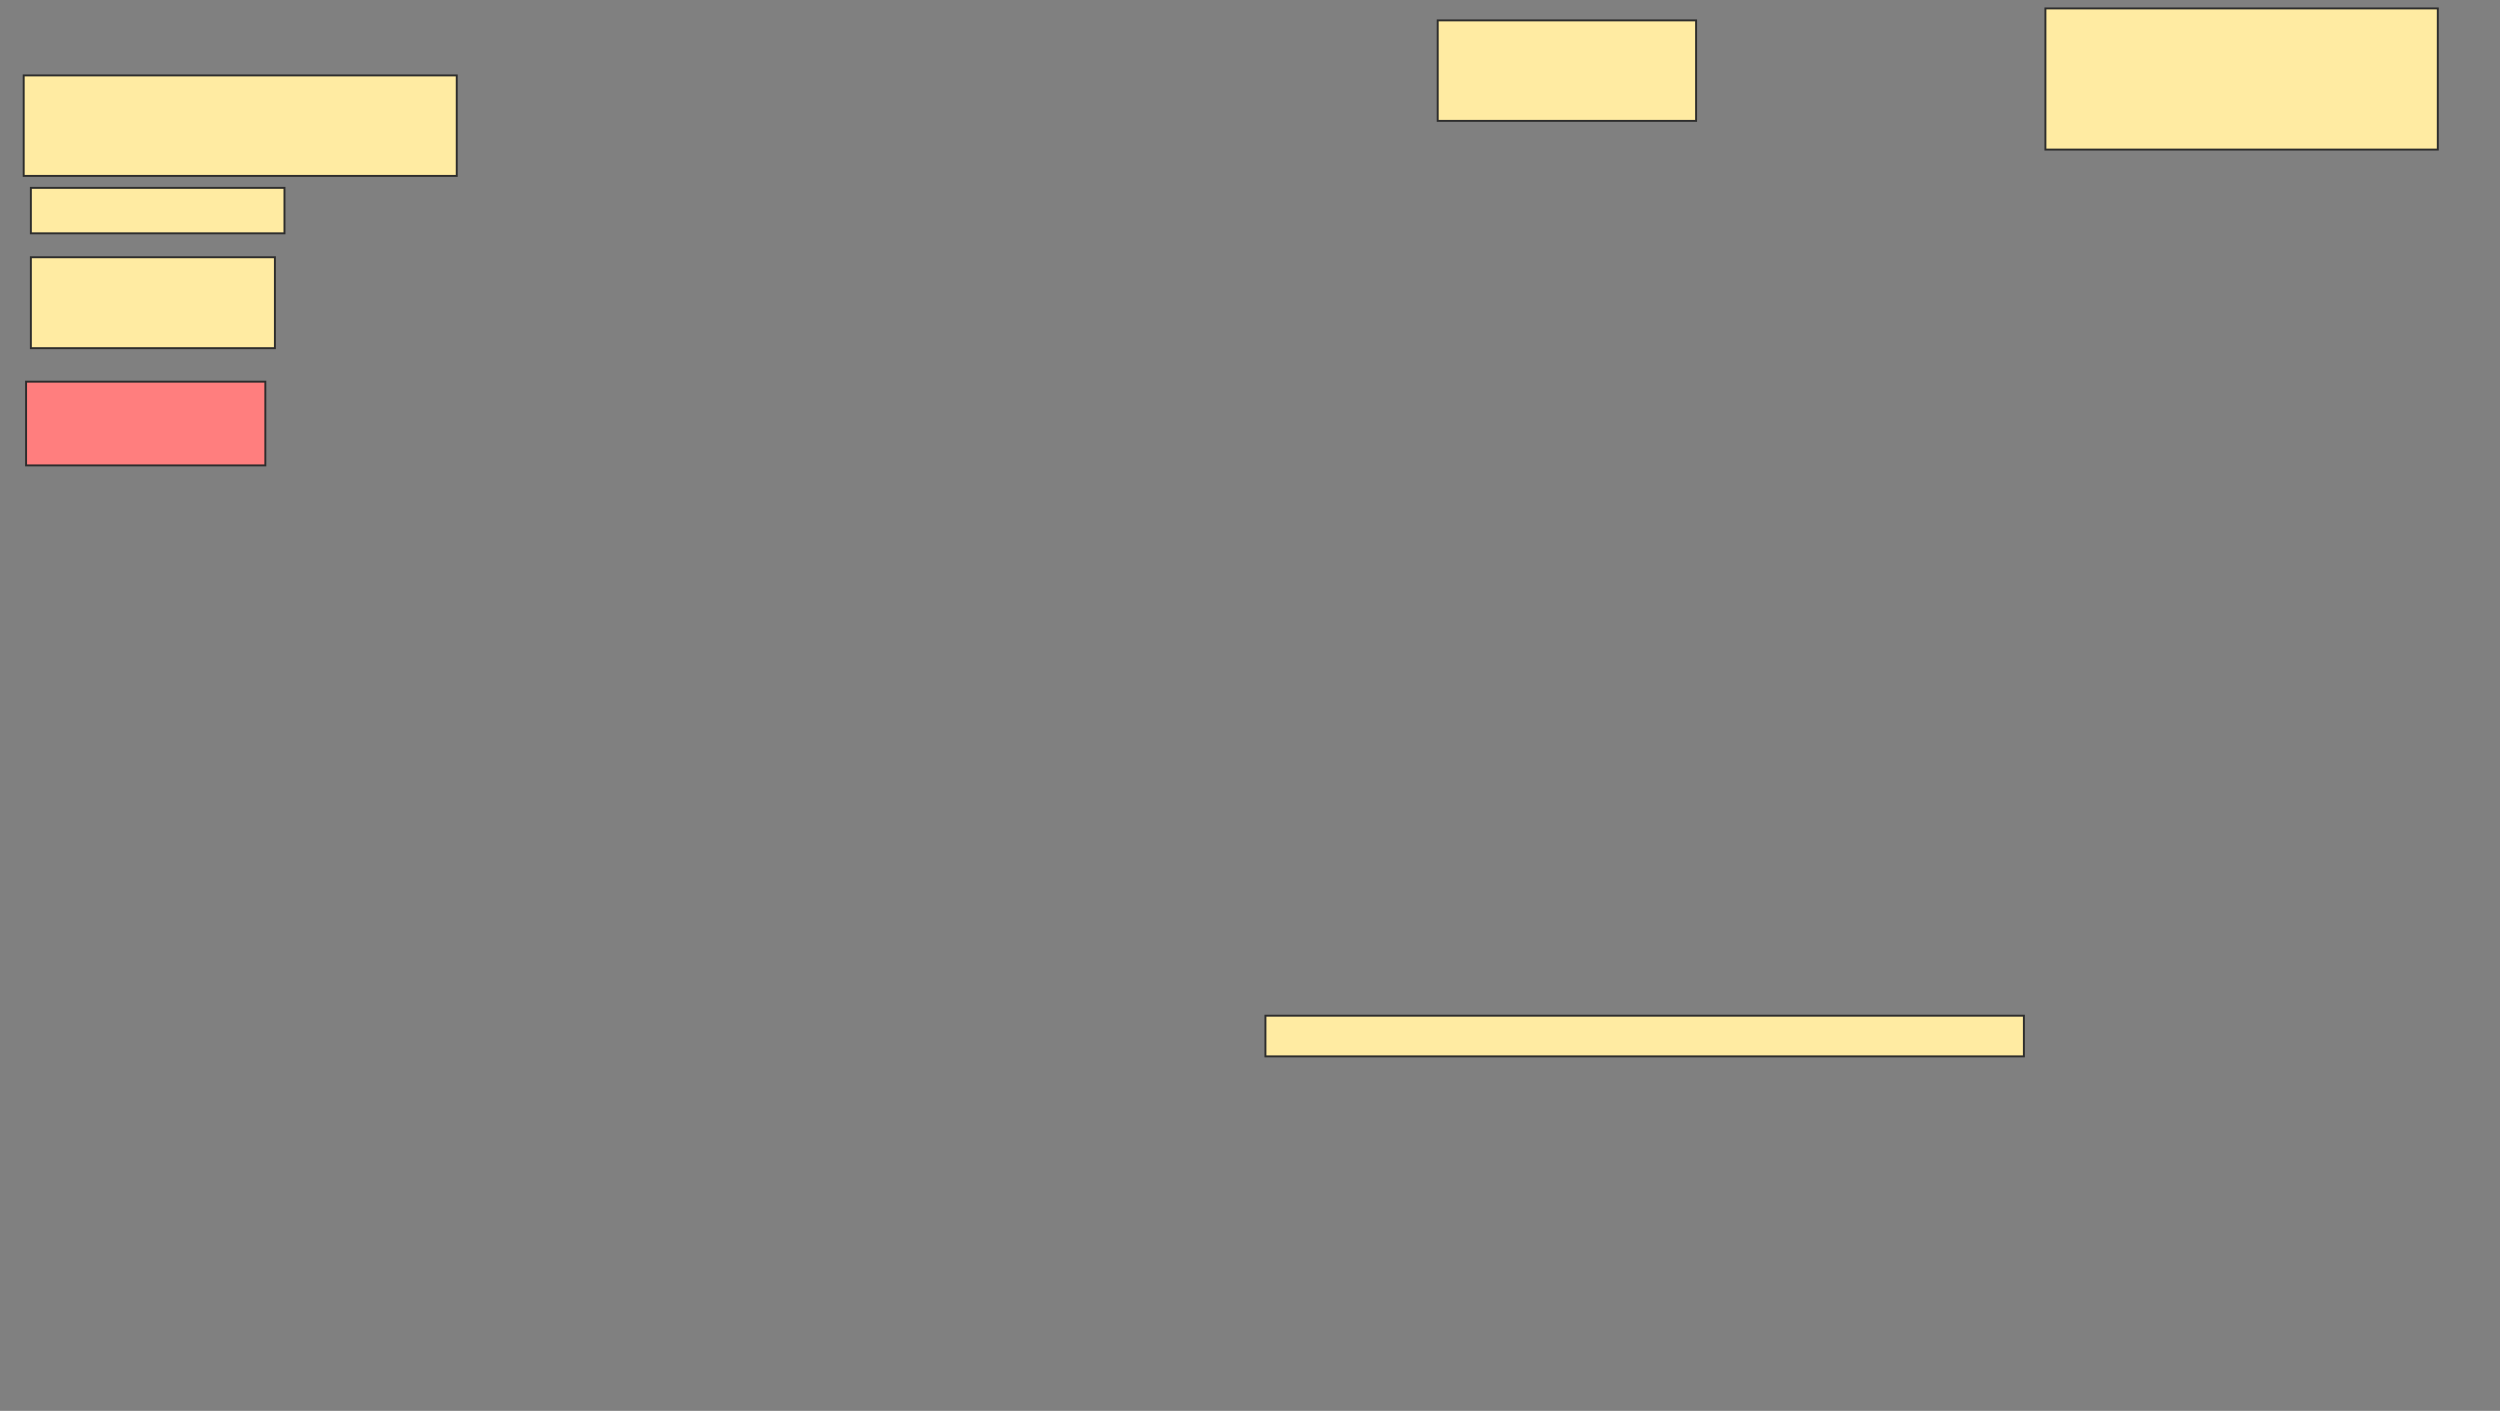 <svg xmlns="http://www.w3.org/2000/svg" width="1290" height="728">
 <rect width="100%" height="100%" fill="#808080" stroke="none"/>
 <!-- Created with Image Occlusion Enhanced -->
 <g>
  <title>Labels</title>
 </g>
 <g>
  <title>Masks</title>
  <rect id="4b09cbca9c9c4c6c99e7bcbb1ad465c9-ao-1" height="51.852" width="223.457" y="38.914" x="12.222" stroke="#2D2D2D" fill="#FFEBA2"/>
  <rect id="4b09cbca9c9c4c6c99e7bcbb1ad465c9-ao-2" height="23.457" width="130.864" y="96.938" x="15.926" stroke="#2D2D2D" fill="#FFEBA2"/>
  <rect id="4b09cbca9c9c4c6c99e7bcbb1ad465c9-ao-3" height="46.914" width="125.926" y="132.741" x="15.926" stroke="#2D2D2D" fill="#FFEBA2"/>
  <rect id="4b09cbca9c9c4c6c99e7bcbb1ad465c9-ao-4" height="43.21" width="123.457" y="196.938" x="13.457" stroke="#2D2D2D" fill="#FF7E7E" class="qshape"/>
  <rect id="4b09cbca9c9c4c6c99e7bcbb1ad465c9-ao-5" height="51.852" width="133.333" y="10.519" x="741.852" stroke="#2D2D2D" fill="#FFEBA2"/>
  <rect id="4b09cbca9c9c4c6c99e7bcbb1ad465c9-ao-6" height="72.84" width="202.469" y="4.346" x="1055.432" stroke="#2D2D2D" fill="#FFEBA2"/>
  <rect id="4b09cbca9c9c4c6c99e7bcbb1ad465c9-ao-7" height="20.988" width="391.358" y="524.099" x="652.963" stroke="#2D2D2D" fill="#FFEBA2"/>
 </g>
</svg>